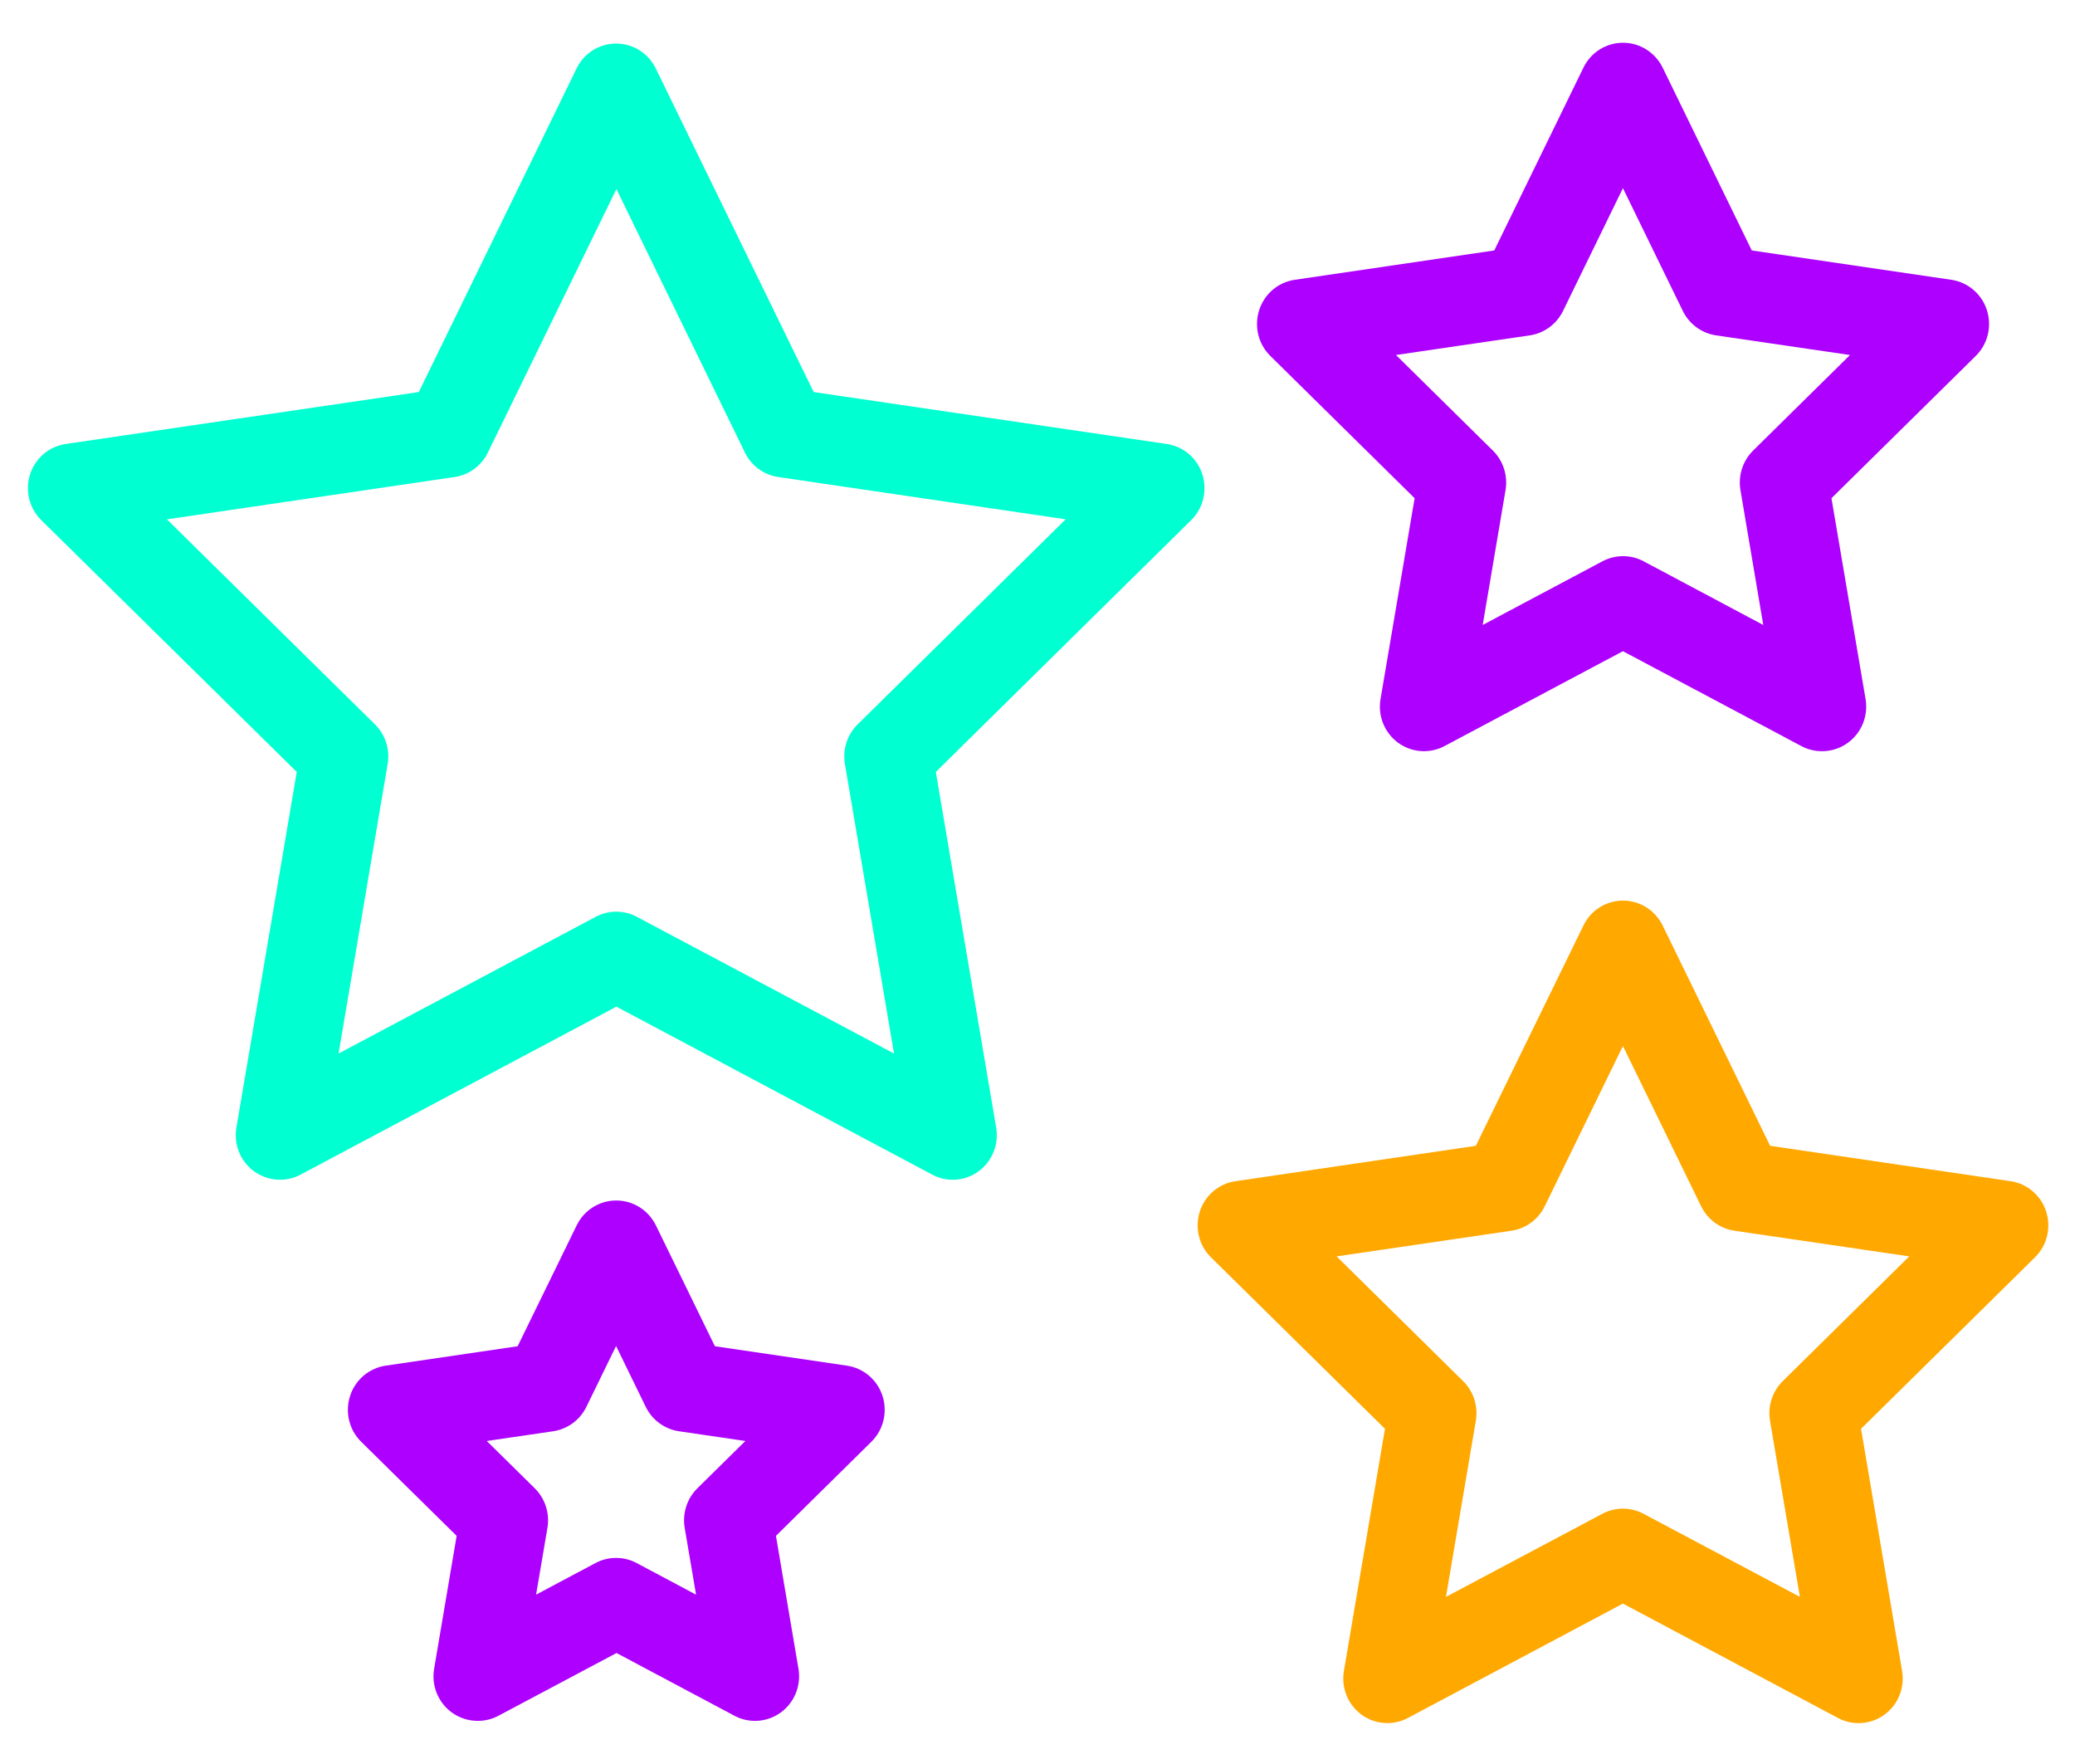 <svg width="60" height="51" viewBox="0 0 60 51" fill="none" xmlns="http://www.w3.org/2000/svg">
<g clip-path="url(#clip0_525_397)">
<path d="M8.093 34.108C7.828 34.108 7.567 34.024 7.343 33.863C6.951 33.576 6.753 33.085 6.836 32.601L8.581 22.318L1.192 15.036C0.845 14.694 0.72 14.181 0.87 13.713C1.02 13.245 1.419 12.907 1.901 12.836L12.11 11.335L16.672 1.979C16.886 1.537 17.329 1.259 17.817 1.259C18.302 1.259 18.746 1.537 18.962 1.979L23.528 11.335L33.737 12.836C34.219 12.907 34.617 13.245 34.767 13.713C34.917 14.181 34.793 14.694 34.445 15.036L27.06 22.318L28.805 32.601C28.888 33.085 28.69 33.576 28.297 33.863C27.905 34.153 27.382 34.189 26.954 33.959L17.824 29.104L8.693 33.959C8.508 34.06 8.304 34.108 8.099 34.108H8.093ZM4.826 15.014L10.843 20.944C11.143 21.241 11.28 21.667 11.21 22.086L9.79 30.459L17.227 26.506C17.6 26.309 18.044 26.309 18.414 26.506L25.851 30.459L24.431 22.086C24.361 21.667 24.498 21.241 24.798 20.944L30.815 15.014L22.501 13.791C22.086 13.729 21.725 13.465 21.54 13.084L17.824 5.466L14.107 13.084C13.922 13.465 13.561 13.729 13.147 13.791L4.833 15.014H4.826Z" fill="#00FFD1"/>
<path d="M52.68 21.718C52.476 21.718 52.272 21.67 52.087 21.57L46.928 18.827L41.769 21.57C41.339 21.799 40.819 21.76 40.426 21.473C40.034 21.186 39.836 20.695 39.919 20.211L40.905 14.404L36.732 10.29C36.384 9.948 36.26 9.435 36.41 8.967C36.559 8.499 36.958 8.16 37.44 8.089L43.208 7.241L45.786 1.956C46 1.514 46.443 1.236 46.931 1.236C47.416 1.236 47.86 1.514 48.077 1.956L50.654 7.241L56.423 8.089C56.904 8.16 57.303 8.499 57.453 8.967C57.603 9.435 57.478 9.948 57.131 10.29L52.958 14.404L53.944 20.211C54.027 20.695 53.829 21.186 53.436 21.473C53.213 21.637 52.952 21.718 52.687 21.718H52.68ZM40.366 10.264L43.167 13.026C43.467 13.323 43.604 13.749 43.534 14.168L42.873 18.069L46.338 16.227C46.711 16.03 47.155 16.03 47.525 16.227L50.986 18.069L50.326 14.168C50.256 13.749 50.393 13.323 50.693 13.026L53.494 10.264L49.621 9.696C49.206 9.635 48.846 9.37 48.66 8.99L46.928 5.44L45.196 8.99C45.011 9.37 44.65 9.635 44.236 9.696L40.362 10.264H40.366Z" fill="#AD00FF"/>
<path d="M53.739 49.818C53.535 49.818 53.331 49.769 53.146 49.669L46.928 46.362L40.71 49.669C40.279 49.898 39.759 49.859 39.367 49.572C38.975 49.282 38.777 48.795 38.86 48.311L40.047 41.309L35.015 36.35C34.668 36.008 34.543 35.495 34.693 35.027C34.843 34.559 35.242 34.221 35.724 34.15L42.675 33.127L45.786 26.758C46 26.316 46.443 26.038 46.931 26.038C47.416 26.038 47.86 26.316 48.077 26.758L51.184 33.127L58.136 34.15C58.617 34.221 59.016 34.559 59.166 35.027C59.316 35.495 59.192 36.008 58.844 36.35L53.813 41.309L55 48.311C55.083 48.795 54.885 49.285 54.492 49.572C54.269 49.737 54.007 49.818 53.743 49.818H53.739ZM38.649 36.324L42.309 39.932C42.608 40.228 42.746 40.654 42.675 41.074L41.811 46.168L46.335 43.765C46.708 43.568 47.151 43.568 47.522 43.765L52.045 46.168L51.181 41.074C51.111 40.654 51.248 40.228 51.548 39.932L55.207 36.324L50.15 35.582C49.736 35.521 49.375 35.256 49.19 34.876L46.928 30.242L44.666 34.876C44.481 35.256 44.121 35.521 43.706 35.582L38.649 36.324Z" fill="#FFA800"/>
<path d="M13.81 49.753C13.545 49.753 13.284 49.669 13.06 49.508C12.668 49.218 12.47 48.73 12.553 48.246L13.204 44.404L10.444 41.684C10.097 41.342 9.972 40.829 10.122 40.361C10.272 39.893 10.671 39.554 11.153 39.483L14.968 38.922L16.675 35.428C16.889 34.986 17.332 34.708 17.82 34.708C18.305 34.708 18.749 34.986 18.966 35.428L20.672 38.922L24.488 39.483C24.97 39.554 25.369 39.893 25.519 40.361C25.669 40.829 25.544 41.342 25.196 41.684L22.437 44.404L23.088 48.246C23.171 48.73 22.973 49.221 22.58 49.508C22.188 49.795 21.665 49.834 21.237 49.605L17.827 47.791L14.413 49.605C14.228 49.705 14.024 49.753 13.82 49.753H13.81ZM17.817 45.042C18.021 45.042 18.226 45.091 18.411 45.191L20.127 46.104L19.798 44.171C19.728 43.752 19.865 43.326 20.165 43.029L21.553 41.661L19.633 41.38C19.218 41.319 18.857 41.054 18.672 40.674L17.814 38.915L16.956 40.674C16.771 41.054 16.41 41.319 15.995 41.38L14.075 41.661L15.463 43.029C15.763 43.326 15.9 43.752 15.83 44.171L15.501 46.104L17.217 45.191C17.402 45.091 17.607 45.042 17.811 45.042H17.817Z" fill="#AD00FF"/>
</g>
<defs>
<clipPath id="clip0_525_397">
<rect width="59.227" height="50.701" fill="white" transform="translate(0 0.143)"/>
</clipPath>
</defs>
</svg>
